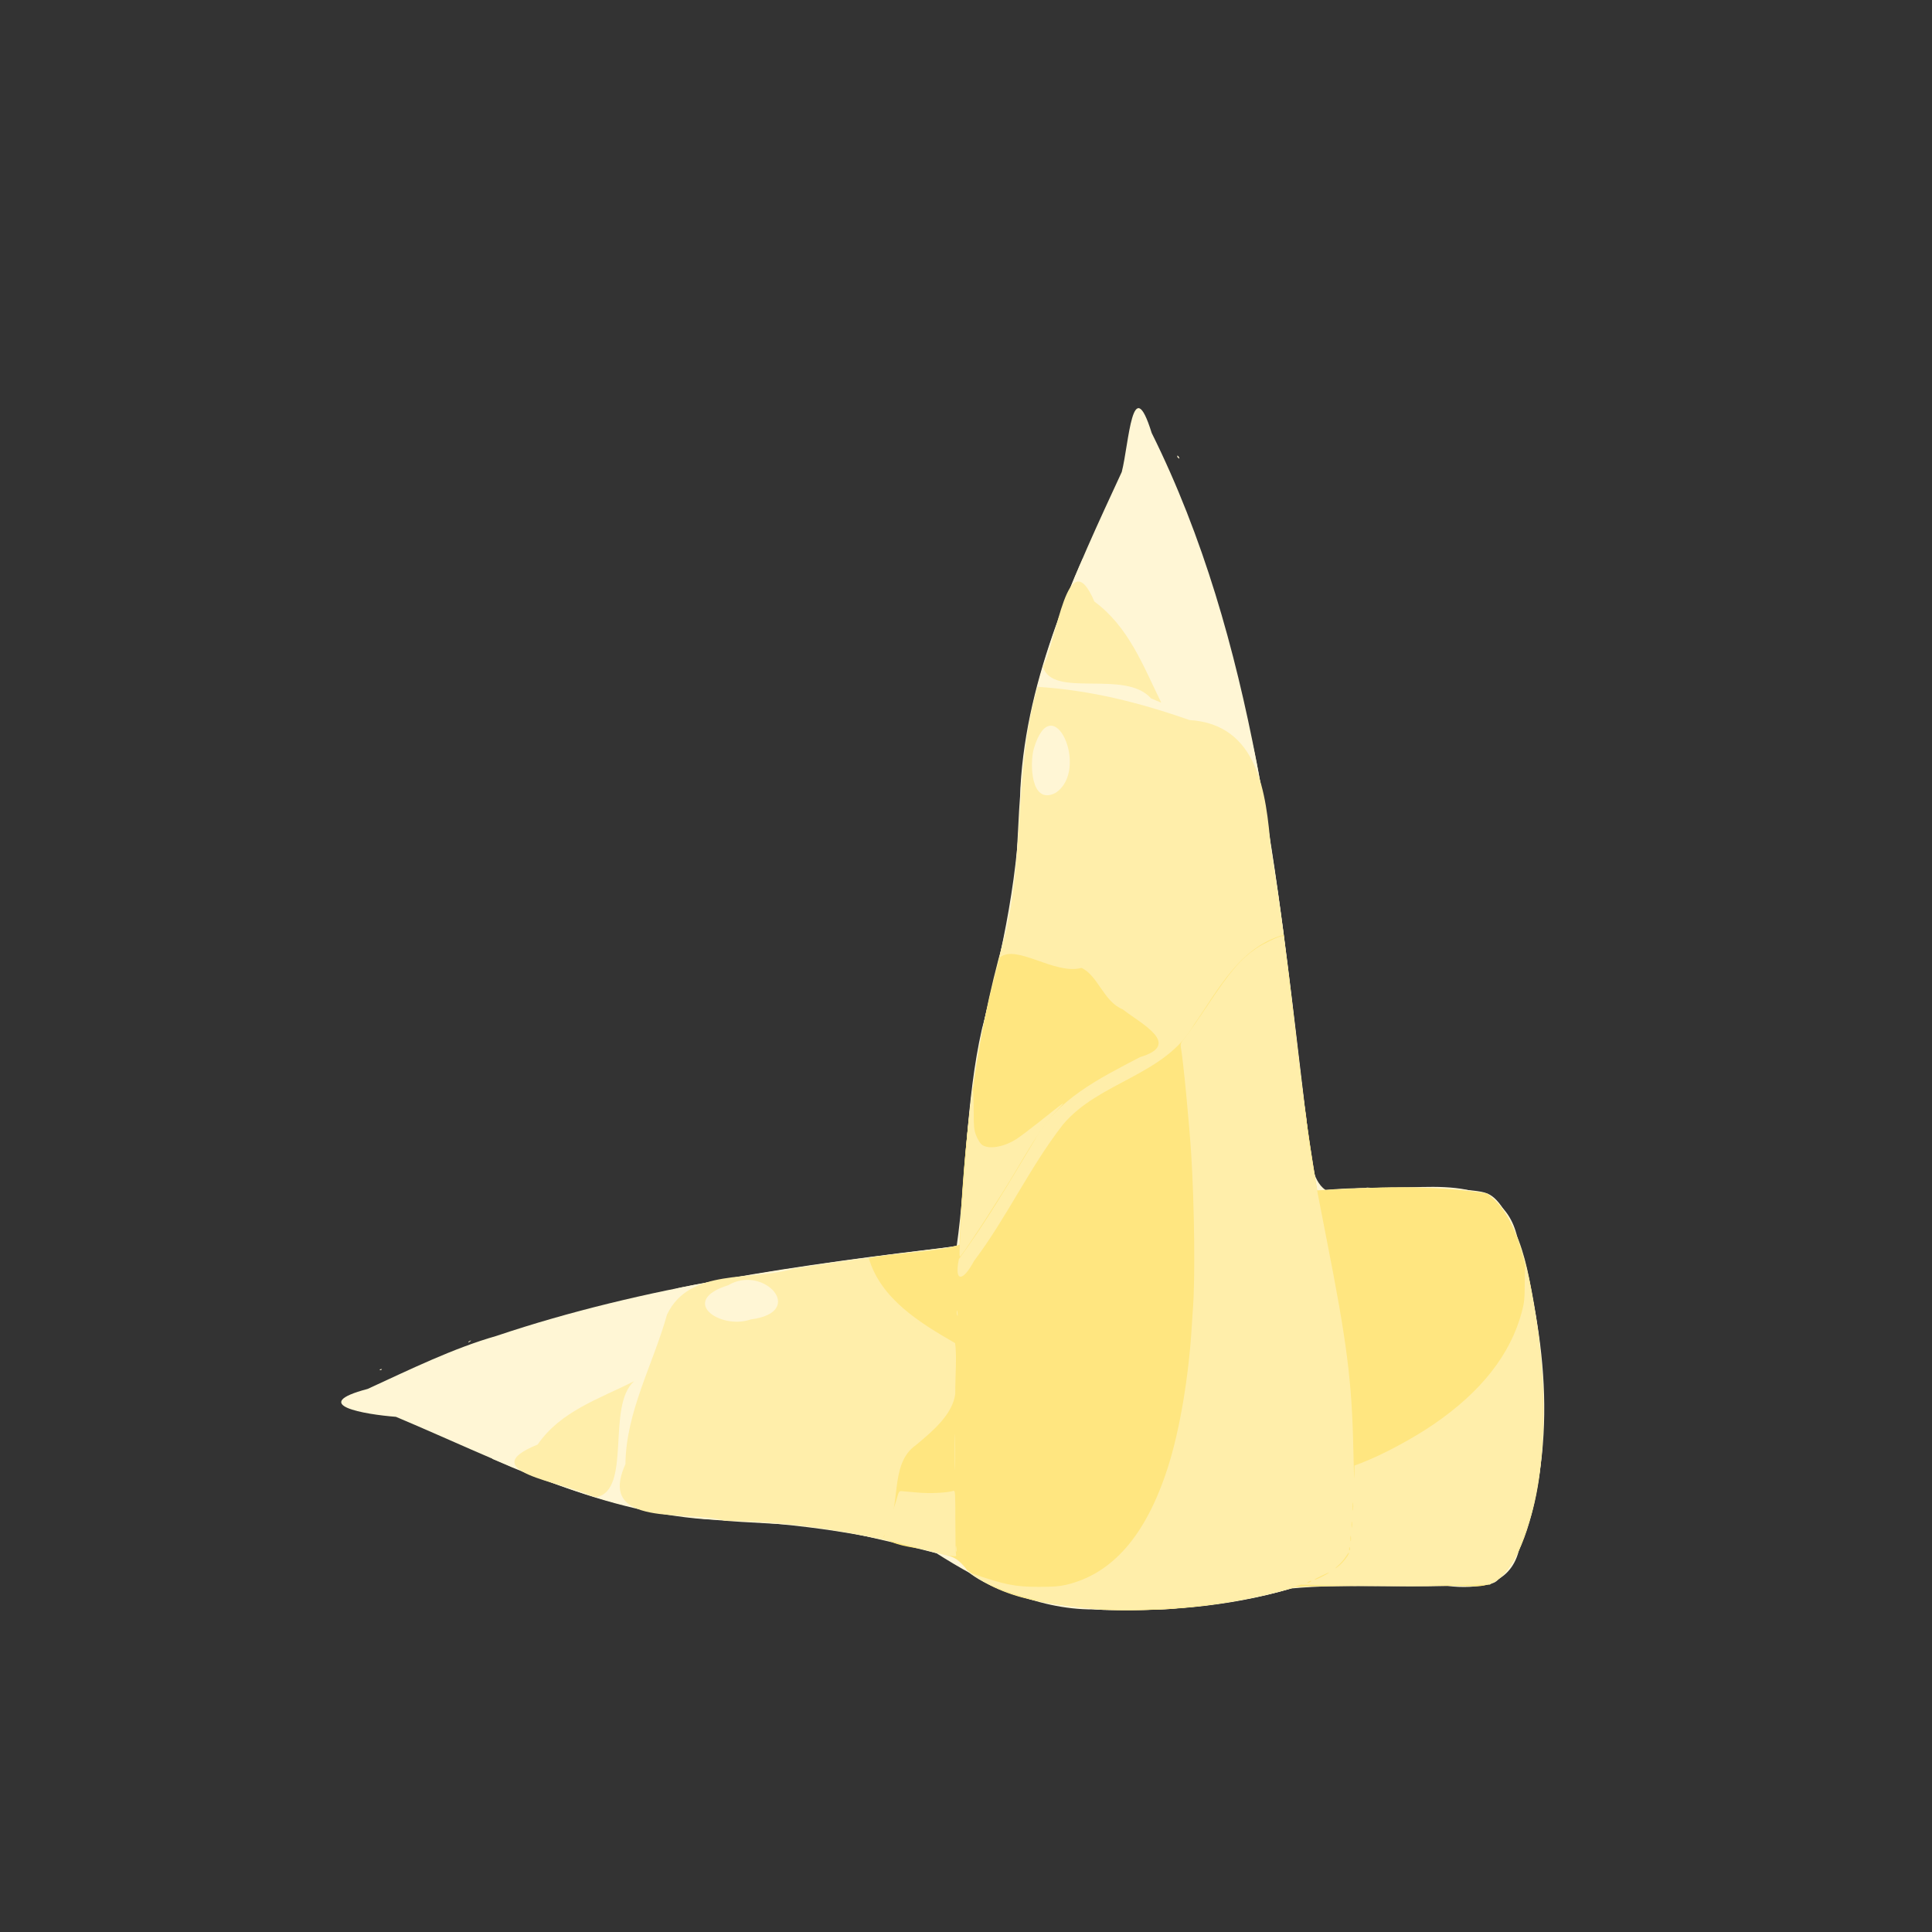 <?xml version="1.0" encoding="UTF-8" standalone="no"?>
<!-- Created with Inkscape (http://www.inkscape.org/) -->

<svg
   width="64"
   height="64"
   viewBox="0 0 16.933 16.933"
   version="1.1"
   id="svg5"
   inkscape:version="1.2 (dc2aedaf03, 2022-05-15)"
   sodipodi:docname="bambou.svg"
   xmlns:inkscape="http://www.inkscape.org/namespaces/inkscape"
   xmlns:sodipodi="http://sodipodi.sourceforge.net/DTD/sodipodi-0.dtd"
   xmlns="http://www.w3.org/2000/svg"
   xmlns:svg="http://www.w3.org/2000/svg">
  <rect x="0" y="0" width="16.933" height="16.933" fill="#333333" stroke="none"/>
  <sodipodi:namedview
     id="namedview7"
     pagecolor="#ffffff"
     bordercolor="#666666"
     borderopacity="1.0"
     inkscape:pageshadow="2"
     inkscape:pageopacity="0.0"
     inkscape:pagecheckerboard="0"
     inkscape:document-units="mm"
     showgrid="false"
     units="px"
     inkscape:zoom="16"
     inkscape:cx="31.40625"
     inkscape:cy="39.6875"
     inkscape:window-width="1920"
     inkscape:window-height="1017"
     inkscape:window-x="1912"
     inkscape:window-y="-8"
     inkscape:window-maximized="1"
     inkscape:current-layer="g165"
     inkscape:showpageshadow="2"
     inkscape:deskcolor="#d1d1d1" />
  <defs
     id="defs2" />
  <g
     inkscape:label="Calque 1"
     inkscape:groupmode="layer"
     id="layer1">
    <g
       id="g4128"
       transform="translate(-0.631,0.126)">
      <g
         id="g5578"
         transform="translate(0.089,0.089)">
        <g
           id="g7501"
           transform="translate(-0.063,0.947)">
          <g
             id="g9467"
             transform="translate(-0.089,-0.803)">
            <g
               id="g10302"
               transform="translate(0.312,-0.045)">
              <g
                 id="g11479"
                 transform="translate(-0.126,0.063)">
                <g
                   id="g11873"
                   transform="translate(-0.236,0.665)">
                  <g
                     id="g12382"
                     transform="translate(-121.985,-82.268)">
                    <g
                       id="g13305"
                       transform="matrix(0.133,0,0,0.133,114.639,78.216)">
                      <g
                         id="g17429"
                         transform="translate(0.905,5.664)">
                        <g
                           id="g18595"
                           transform="translate(-3.363,-8.745)">
                          <g
                             id="g21002"
                             transform="translate(1.708,-2.82)">
                            <g
                               id="g23814"
                               transform="translate(8.725,-1.122)">
                              <g
                                 id="g24838"
                                 transform="translate(11.143,-0.857)">
                                <g
                                   id="g25315"
                                   transform="translate(-3.49,2.493)">
                                <g
                                   id="g27220"
                                   transform="translate(2.468,1.234)">
                                <g
                                   id="g29753"
                                   transform="translate(1.476,-2.374)">
                                <g
                                   id="g30615"
                                   transform="translate(0.92,1.369)">
                                <g
                                   id="g31433"
                                   transform="translate(-2.468,-1.41)">
                                <g
                                   id="g31731"
                                   transform="translate(1.058,-0.705)">
                                <g
                                   id="g33243"
                                   transform="matrix(1.077,0,0,1.077,-7.373,-3.174)">
                                <g
                                   id="g35254"
                                   transform="translate(-2.214,-0.92)">
                                <g
                                   id="g36749"
                                   transform="translate(-0.982,-2.782)">
                                <g
                                   id="g37297"
                                   transform="translate(-6.776,-3.503)">
                                <g
                                   id="g165"
                                   transform="translate(2.065,3.493)">
                                <path
                                   style="fill:#fff6d5;stroke-width:0.067"
                                   d="m 120.436,132.902 c -3.593,0.012 -6.826,-1.664 -9.633,-3.444 -4.589,-1.351 -9.331,-1.885 -14.096,-2.072 -6.765,-0.485 -12.842,-3.693 -18.968,-6.269 -1.908,-0.148 -5.416,-0.736 -1.733,-1.706 2.647,-1.215 5.253,-2.495 7.883,-3.245 9.089,-3.059 18.665,-4.356 28.161,-5.49 0.608,-4.299 0.556,-8.94 1.545,-13.288 1.283,-4.844 2.322,-9.757 2.356,-14.79 0.381,-6.869 3.365,-13.159 6.2,-19.296 0.447,-1.751 0.634,-6.235 1.83,-2.386 6.326,12.73 7.685,27.319 9.38,41.311 0.425,2.541 -0.161,6.573 3.791,4.863 3.194,0.249 8.217,-1.182 9.196,3.026 1.836,6.162 2.51,13.127 0.09,19.223 -0.558,2.107 -2.566,2.341 -4.361,2.127 -3.175,0.089 -6.398,-0.137 -9.544,0.152 -3.912,1.149 -8.038,1.462 -12.097,1.288 z M 76.742,118.219 c 0.296,-0.096 0.028,0.129 0,0 z m 5.459,-1.716 c 0.368,-0.213 -0.175,0.224 0,0 z M 125.56,62.404 c -0.088,-0.336 0.305,0.288 0,0 z"
                                   id="path175" />
                                <path
                                   style="fill:#fff6d5;stroke-width:0.067"
                                   d="m 121.043,132.931 c -1.321,-0.07 -3.316,-0.357 -4.452,-0.64 -2.23,-0.556 -4.038,-1.527 -4.425,-2.376 -0.06,-0.132 -0.393,-0.228 -2.915,-0.842 -4.524,-1.1 -5.627,-1.283 -8.648,-1.43 -4.893,-0.238 -7.314,-0.608 -10.813,-1.652 -1.626,-0.485 -4.108,-1.398 -5.512,-2.028 -0.223,-0.1 -0.48,-0.21 -0.571,-0.245 -0.155,-0.06 -0.129,-0.084 0.405,-0.369 1.368,-0.731 2.316,-1.473 2.847,-2.231 0.505,-0.721 0.731,-0.9 1.509,-1.2 1.208,-0.465 3.871,-1.822 4.148,-2.114 0.059,-0.062 0.159,-0.371 0.223,-0.686 0.29,-1.443 0.896,-2.744 1.67,-3.586 0.22,-0.239 0.257,-0.252 1.306,-0.454 3.757,-0.723 9.061,-1.527 13.914,-2.108 1.955,-0.234 2.452,-0.314 2.474,-0.395 0.015,-0.056 0.047,-0.527 0.071,-1.047 0.023,-0.519 0.054,-1.096 0.069,-1.282 0.015,-0.186 0.045,-0.595 0.066,-0.911 0.178,-2.616 0.363,-4.519 0.65,-6.679 0.254,-1.915 0.51,-3.18 1.276,-6.308 1.08,-4.412 1.317,-5.84 1.448,-8.702 0.206,-4.516 0.578,-7.085 1.482,-10.237 0.581,-2.025 1.546,-4.693 2.311,-6.387 l 0.196,-0.434 0.293,0.535 c 0.697,1.273 1.516,2.335 2.113,2.74 0.231,0.157 0.559,0.415 0.73,0.574 0.313,0.292 0.364,0.387 0.708,1.303 0.22,0.586 1.363,2.868 1.754,3.501 l 0.267,0.432 0.707,0.157 c 0.92,0.205 1.588,0.44 2.275,0.803 0.527,0.278 1.241,0.778 1.421,0.995 0.199,0.24 1.028,4.941 1.696,9.622 0.387,2.713 0.718,5.343 1.15,9.147 0.344,3.026 0.663,5.442 0.95,7.183 0.149,0.908 0.283,1.662 0.296,1.676 0.013,0.013 0.49,-0.016 1.059,-0.066 1.355,-0.118 6.055,-0.12 7.51,-0.003 1.448,0.117 1.736,0.174 2.09,0.418 0.768,0.528 1.604,2.271 2.152,4.487 0.398,1.607 0.792,4.171 0.886,5.768 0.023,0.39 0.056,0.751 0.072,0.802 0.062,0.194 0.029,3.851 -0.041,4.628 -0.331,3.634 -1.275,6.493 -2.524,7.645 -0.596,0.549 -0.114,0.511 -6.587,0.526 l -5.773,0.014 -0.568,0.171 c -1.76,0.53 -4.301,0.977 -6.573,1.158 -0.297,0.024 -0.616,0.055 -0.708,0.07 -0.247,0.04 -3.528,0.084 -4.081,0.055 z"
                                   id="path173" />
                                <path
                                   style="fill:#ffeeaa;stroke-width:0.067"
                                   d="m 120.745,132.899 c -3.033,-0.329 -6.638,-0.588 -8.697,-3.12 -4.615,-1.335 -9.357,-2.262 -14.178,-2.304 -2.303,-0.672 -7.868,0.479 -6.088,-3.463 0.035,-3.217 1.691,-6.094 2.543,-9.15 1.388,-2.907 5.174,-2.02 7.783,-2.822 3.356,-0.526 6.728,-0.932 10.097,-1.363 0.272,-6.301 0.968,-12.598 2.709,-18.677 1.341,-5.093 0.608,-10.476 2.085,-15.55 3.254,0.209 6.236,0.962 9.289,2.031 4.248,0.265 4.691,4.509 4.983,7.833 1.186,6.959 1.631,14.021 2.85,20.974 3.467,-0.241 6.996,-0.399 10.432,0.188 2.383,2.095 2.572,5.629 3.096,8.58 0.366,4.852 0.785,10.283 -2.005,14.545 -1.073,1.46 -3.009,0.644 -4.53,0.86 -2.821,0.071 -5.679,-0.12 -8.477,0.115 -3.847,1.104 -7.898,1.514 -11.891,1.323 z M 99.452,115.157 c 3.463,-0.447 0.796,-3.388 -1.382,-2.092 -3.066,0.961 -0.484,2.746 1.382,2.092 z m 18.629,-32.207 c 2.175,-1.385 -0.168,-6.597 -1.314,-2.704 -0.244,0.852 -0.206,3.46 1.314,2.704 z M 89.606,125.924 c -1.681,-0.821 -7.185,-1.492 -3.196,-3.111 1.42,-2.057 3.759,-2.787 5.904,-3.877 -1.722,1.526 -0.113,6.681 -2.332,7.103 z M 123.942,77.158 c -1.586,-1.803 -6.045,0.033 -6.612,-1.941 0.845,-1.535 1.508,-7.833 3.145,-3.985 2.1,1.55 2.974,3.91 4.093,6.189 z"
                                   id="path171" />
                                <path
                                   style="fill:#ffe680;stroke-width:0.067"
                                   d="m 121.279,132.928 c -2.948,-0.289 -6.212,-0.503 -8.604,-2.442 -1.028,-1.677 -3.901,-0.958 -5.102,-2.029 1.2,-1.716 0.262,-4.413 1.993,-5.618 0.96,-0.801 2.226,-1.84 2.397,-3.119 -0.005,-1.013 0.105,-2.406 -0.011,-3.113 -2.127,-1.227 -4.549,-2.693 -5.282,-5.208 1.783,-0.36 3.994,-0.306 5.57,-0.817 0.224,-5.923 0.828,-11.862 2.456,-17.58 1.045,-0.818 3.348,1.091 4.992,0.647 1.015,0.469 1.349,2.064 2.523,2.537 1.102,0.869 3.675,2.144 1.06,2.921 -2.46,1.292 -5.143,2.588 -6.5,5.166 -1.463,2.44 -2.901,4.901 -4.587,7.196 -0.292,1.423 0.239,1.407 0.93,0.107 2.006,-2.654 3.395,-5.719 5.437,-8.34 2.221,-2.644 6.25,-3 8.022,-6.117 1.471,-2.113 2.788,-4.746 5.472,-5.487 0.694,5.208 1.162,10.448 2.052,15.628 3.444,-0.179 6.947,-0.357 10.369,0.181 1.702,1.154 2.076,3.426 2.61,5.281 1.005,5.062 1.383,10.461 -0.193,15.447 -0.493,1.442 -1.414,3.545 -3.248,3.284 -3.608,0.029 -7.23,-0.031 -10.83,0.053 -3.718,1.09 -7.656,1.548 -11.525,1.419 z m -9.261,-3.919 c -0.1,0.155 0.096,0.74 0,0 z m -0.065,-6.844 c -0.059,0.247 0.005,3.957 0.008,1.156 -1.7e-4,-0.385 -0.002,-0.77 -0.008,-1.156 z m 0.132,-7.56 c -0.103,0.132 0.101,0.673 0,0 z"
                                   id="path169" />
                                <path
                                   style="fill:#ffeeaa;stroke-width:0.067"
                                   d="m 121.279,132.9 c -3.014,-0.13 -5.746,-0.739 -7.545,-1.683 -0.534,-0.28 -0.984,-0.596 -0.719,-0.505 1.986,0.683 2.612,0.808 4.048,0.809 0.881,6.8e-4 1.27,-0.028 1.679,-0.124 2.835,-0.665 4.881,-3.015 6.214,-7.138 0.738,-2.284 1.296,-5.576 1.483,-8.759 0.021,-0.352 0.052,-0.823 0.069,-1.046 0.137,-1.788 0.088,-6.251 -0.104,-9.343 -0.122,-1.961 -0.493,-5.803 -0.642,-6.645 -0.03,-0.168 0.016,-0.265 0.274,-0.573 0.171,-0.204 0.779,-1.075 1.352,-1.935 1.422,-2.137 2.033,-2.849 3.016,-3.52 0.354,-0.242 1.199,-0.654 1.474,-0.719 0.169,-0.04 0.177,-0.028 0.216,0.317 0.13,1.167 1.036,8.653 1.262,10.422 0.332,2.599 0.508,3.633 1.31,7.699 1.269,6.432 1.567,8.768 1.654,12.966 0.027,1.28 0.054,2.024 0.06,1.652 l 0.012,-0.675 0.422,-0.162 c 1.281,-0.492 3.116,-1.473 4.402,-2.351 2.926,-2 4.717,-4.278 5.414,-6.891 0.152,-0.568 0.173,-0.787 0.179,-1.806 0.003,-0.638 0.027,-1.104 0.052,-1.035 0.025,0.068 0.154,0.651 0.286,1.294 0.477,2.325 0.7,4.368 0.759,6.938 0.072,3.147 -0.236,5.612 -0.987,7.893 -0.541,1.645 -1.157,2.68 -1.88,3.16 l -0.372,0.247 -3.312,0.053 c -1.821,0.029 -4.42,0.029 -5.774,-6.8e-4 l -2.462,-0.054 -0.675,0.214 c -2.824,0.897 -7.605,1.454 -11.165,1.301 z m 12.413,-1.682 c 0.056,-0.036 0.071,-0.065 0.034,-0.065 -0.037,0 -0.113,0.029 -0.169,0.065 -0.056,0.036 -0.071,0.065 -0.034,0.065 0.037,0 0.113,-0.029 0.169,-0.065 z m 0.744,-0.338 c 0.222,-0.112 0.403,-0.219 0.403,-0.237 0,-0.03 -0.803,0.352 -0.871,0.415 -0.084,0.076 0.112,0.002 0.469,-0.178 z m 1.219,-0.853 c 0.22,-0.241 0.398,-0.505 0.398,-0.591 0,-0.036 -0.086,0.07 -0.192,0.237 -0.105,0.166 -0.326,0.418 -0.489,0.56 -0.164,0.142 -0.206,0.197 -0.095,0.122 0.111,-0.075 0.281,-0.222 0.378,-0.328 z m 0.443,-0.917 c -0.019,-0.046 -0.034,-0.008 -0.034,0.084 0,0.093 0.015,0.131 0.034,0.084 0.019,-0.046 0.019,-0.122 0,-0.169 z m 0.07,-0.674 c -0.016,-0.084 -0.03,-0.031 -0.031,0.117 -7.5e-4,0.148 0.013,0.217 0.029,0.153 0.017,-0.065 0.018,-0.186 0.001,-0.27 z m 0.067,-0.878 c -0.016,-0.084 -0.029,-0.015 -0.029,0.152 0,0.167 0.013,0.235 0.029,0.152 0.016,-0.084 0.016,-0.22 0,-0.304 z m 0.069,-1.146 c -0.015,-0.121 -0.028,-0.038 -0.028,0.184 -4.1e-4,0.223 0.012,0.322 0.027,0.22 0.015,-0.101 0.016,-0.284 6.9e-4,-0.405 z m -26.645,2.729 c -1.346,-0.333 -2.074,-0.542 -2.074,-0.597 0,-0.047 0.156,-0.519 0.346,-1.05 0.19,-0.531 0.4,-1.162 0.465,-1.403 0.106,-0.389 0.138,-0.437 0.278,-0.427 0.087,0.006 0.526,0.045 0.975,0.086 0.758,0.069 1.802,0.02 2.202,-0.104 0.111,-0.034 0.118,0.086 0.118,1.885 0,1.057 0.018,1.97 0.041,2.028 0.064,0.167 -0.105,0.137 -2.351,-0.418 z m 2.594,-18.752 c 0.159,-3.377 0.647,-9.119 0.787,-9.272 0.024,-0.026 0.045,0.506 0.048,1.181 0.005,1.094 0.021,1.268 0.152,1.604 0.081,0.207 0.222,0.447 0.313,0.533 0.37,0.347 1.356,0.201 2.163,-0.322 0.221,-0.143 0.857,-0.623 1.414,-1.066 1.674,-1.332 1.684,-1.339 1.045,-0.666 -0.706,0.743 -1.249,1.54 -2.5,3.674 -0.806,1.374 -2.908,4.623 -3.349,5.177 -0.117,0.147 -0.119,0.119 -0.074,-0.843 z m 0.812,-9.596 c 0,-0.13 0.014,-0.183 0.031,-0.118 0.017,0.065 0.017,0.171 0,0.236 -0.017,0.065 -0.031,0.012 -0.031,-0.118 z"
                                   id="path167" />
                                </g>
                                </g>
                                </g>
                                </g>
                                </g>
                                </g>
                                </g>
                                </g>
                                </g>
                                </g>
                                </g>
                              </g>
                            </g>
                          </g>
                        </g>
                      </g>
                    </g>
                  </g>
                </g>
              </g>
            </g>
          </g>
        </g>
      </g>
    </g>
  </g>
</svg>
